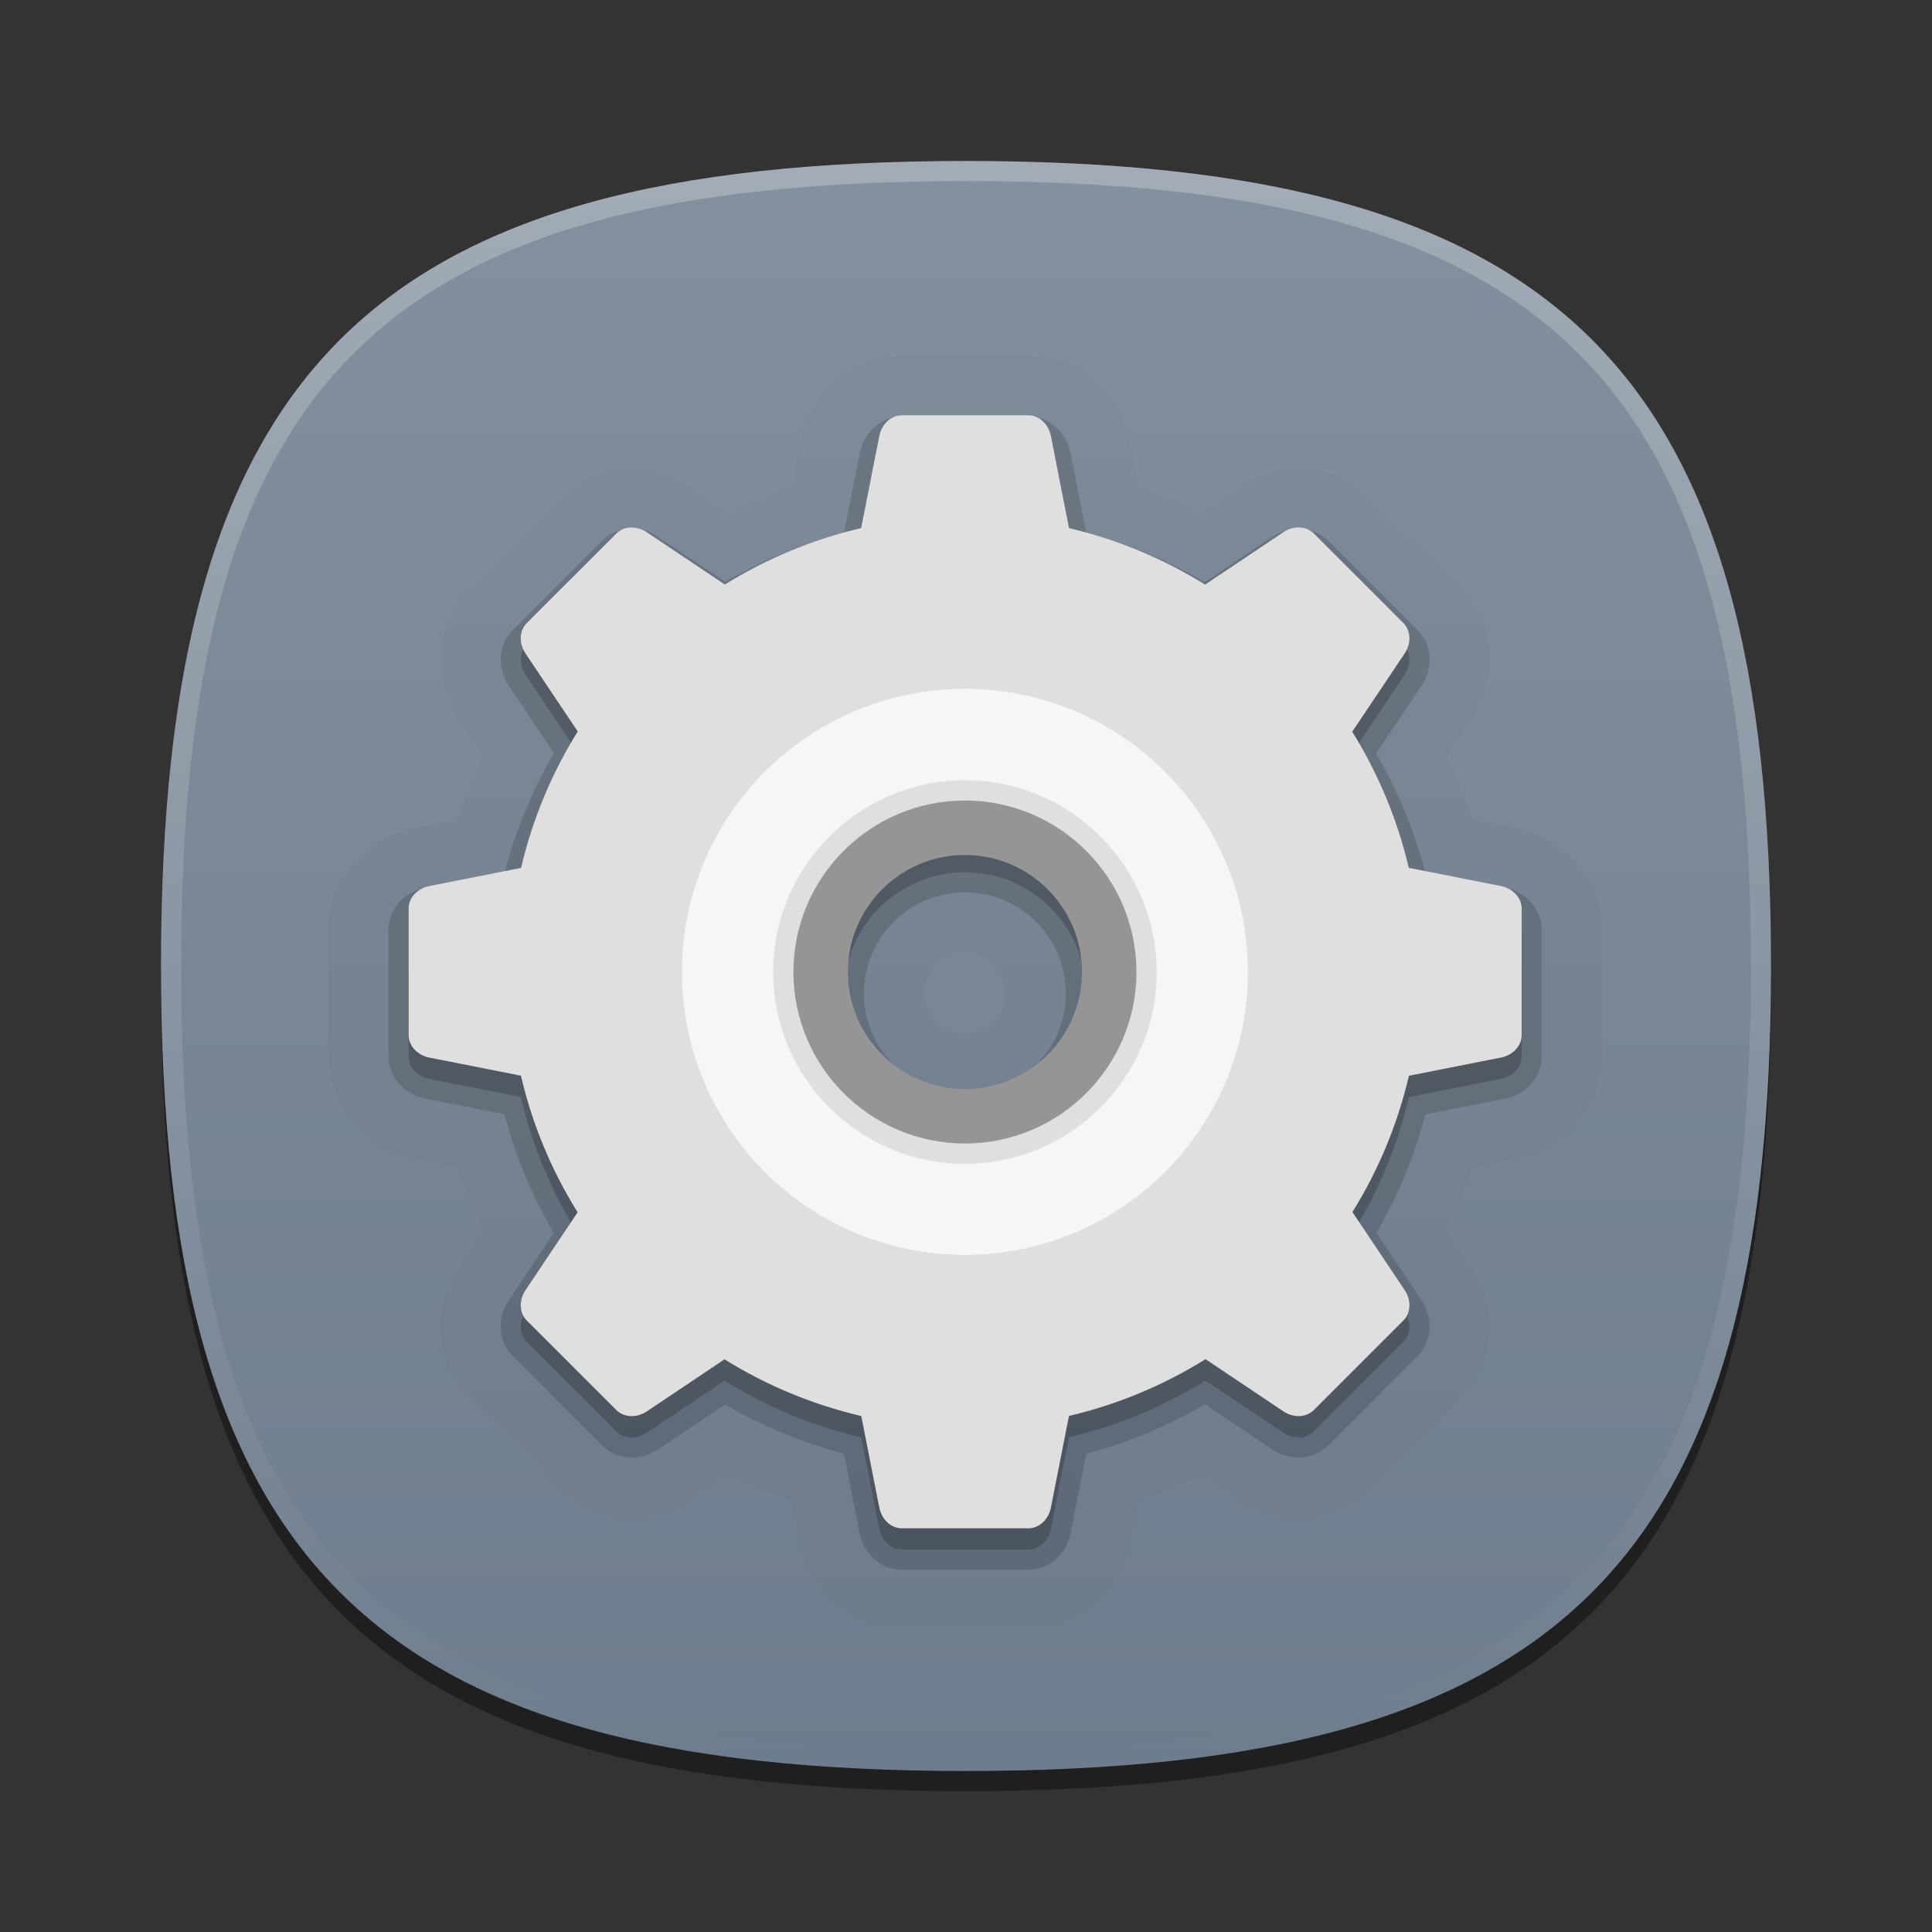 <?xml version="1.0" encoding="UTF-8"?>
<svg xmlns="http://www.w3.org/2000/svg" xmlns:xlink="http://www.w3.org/1999/xlink" baseProfile="tiny" contentScriptType="text/ecmascript" contentStyleType="text/css" height="96px" preserveAspectRatio="xMidYMid meet" version="1.1" viewBox="0 0 96 96" width="96px" x="0px" y="0px" zoomAndPan="magnify">
<rect x="0" y="0" width="96" height="96" fill="#333333" stroke="none"/>
<defs>
<linearGradient id="linearGradient3831">
<stop offset="0" stop-color="#83909e" stop-opacity="1"/>
<stop offset="1" stop-color="#6e7d8d" stop-opacity="1"/>
</linearGradient>
<linearGradient gradientTransform="matrix(0,1,-1,0,96,0)" gradientUnits="userSpaceOnUse" id="linearGradient3837" x1="8" x2="88" y1="48" y2="48">
<stop offset="0" stop-color="#83909e" stop-opacity="1"/>
<stop offset="1" stop-color="#6e7d8d" stop-opacity="1"/>
</linearGradient>
</defs>
<rect fill="none" height="96" width="96"/>
<path d="M 88.0 49.0 C 88.0 78.635 77.637 89.0 48.0 89.0 C 18.365 89.0 8.0 78.635 8.0 49.0 C 8.0 19.367 18.365 9.0 48.0 9.0 C 77.637 9.0 88.0 19.367 88.0 49.0 z " fill-opacity="0.4" stroke-opacity="0.4"/>
<linearGradient gradientUnits="userSpaceOnUse" x1="47.999" x2="47.999" y1="6.811" y2="84.684">
<stop offset="0" stop-color="#a7b7c2"/>
<stop offset="1" stop-color="#555e70"/>
</linearGradient>
<path d="M 48.0 88.0 C 18.365 88.0 8.0 77.637 8.0 48.0 C 8.0 18.365 18.365 8.0 48.0 8.0 C 77.633 8.0 88.0 18.365 88.0 48.0 C 88.0 77.637 77.633 88.0 48.0 88.0 z " fill="url(#linearGradient3837)" fill-opacity="1"/>
<linearGradient gradientUnits="userSpaceOnUse" id="SVGID_2_" x1="47.999" x2="47.999" y1="8.253" y2="87.499">
<stop offset="0" stop-color="#ffffff"/>
<stop offset="1" stop-color="#ffffff" stop-opacity="0"/>
</linearGradient>
<path d="M 48.0 8.0 C 18.365 8.0 8.0 18.367 8.0 48.0 C 8.0 77.635 18.365 88.0 48.0 88.0 C 77.637 88.0 88.0 77.635 88.0 48.0 C 88.0 18.367 77.637 8.0 48.0 8.0 z M 48.0 87.0 C 18.842 87.0 9.0 77.158 9.0 48.0 C 9.0 18.842 18.842 9.0 48.0 9.0 C 77.158 9.0 87.0 18.842 87.0 48.0 C 87.0 77.158 77.158 87.0 48.0 87.0 z " fill="url(#SVGID_2_)" fill-opacity="0.25" stroke-opacity="0.25"/>
<path d="M 44.813 81.0 C 42.415 81.0 40.354 79.314 39.803 76.902 L 39.346 74.587 C 38.272 74.22 37.219 73.783 36.201 73.283 L 34.336 74.533 C 33.389 75.13 32.404 75.424 31.387 75.424 C 30.016 75.424 28.739 74.897 27.787 73.941 L 23.351 69.506 C 21.642 67.796 21.382 65.139 22.722 63.042 L 24.021 61.101 C 23.521 60.086 23.085 59.035 22.718 57.962 L 20.517 57.527 C 18.025 56.957 16.304 54.888 16.304 52.49 L 16.304 46.203 C 16.304 43.801 17.992 41.74 20.406 41.191 L 22.726 40.732 C 23.091 39.663 23.527 38.614 24.025 37.602 L 22.769 35.722 C 21.402 33.571 21.648 30.891 23.351 29.187 L 27.796 24.742 C 28.737 23.793 30.013 23.268 31.382 23.268 C 32.396 23.268 33.388 23.558 34.253 24.108 L 36.218 25.422 C 37.228 24.927 38.273 24.494 39.337 24.131 L 39.775 21.906 C 40.347 19.414 42.416 17.694 44.812 17.694 L 51.1 17.694 C 53.498 17.694 55.559 19.377 56.11 21.786 L 56.577 24.138 C 57.64 24.502 58.681 24.935 59.684 25.428 L 61.577 24.159 C 62.501 23.571 63.515 23.267 64.528 23.267 C 65.897 23.267 67.173 23.793 68.122 24.748 L 72.56 29.186 C 74.261 30.878 74.529 33.529 73.206 35.628 L 71.876 37.617 C 72.37 38.627 72.804 39.668 73.167 40.725 L 75.397 41.165 C 77.889 41.728 79.61 43.797 79.61 46.2 L 79.61 52.487 C 79.61 54.884 77.926 56.945 75.516 57.497 L 73.176 57.961 C 72.811 59.028 72.377 60.074 71.883 61.083 L 73.143 62.966 C 74.51 65.117 74.266 67.797 72.559 69.503 L 68.114 73.946 C 67.171 74.896 65.895 75.421 64.526 75.421 C 63.522 75.421 62.536 75.136 61.674 74.595 L 59.703 73.274 C 58.687 73.775 57.639 74.212 56.57 74.578 L 56.136 76.783 C 55.568 79.279 53.5 81.0 51.1 81.0 L 44.813 81.0 z M 47.947 47.342 C 46.836 47.342 45.929 48.247 45.929 49.36 C 45.929 50.47 46.835 51.374 47.947 51.374 C 49.059 51.374 49.961 50.471 49.961 49.36 C 49.961 48.247 49.059 47.342 47.947 47.342 L 47.947 47.342 z " fill-opacity="0.02" stroke-opacity="0.02"/>
<path d="M 44.813 78.0 C 43.823 78.0 42.965 77.274 42.727 76.234 L 41.938 72.237 C 39.86 71.69 37.877 70.869 36.03 69.787 L 32.667 72.041 C 32.259 72.297 31.825 72.424 31.388 72.424 C 30.824 72.424 30.3 72.212 29.917 71.826 L 25.474 67.385 C 24.769 66.679 24.677 65.558 25.253 64.657 L 27.519 61.27 C 26.435 59.42 25.613 57.44 25.07 55.367 L 21.099 54.583 C 20.031 54.338 19.306 53.48 19.306 52.49 L 19.306 46.203 C 19.306 45.21 20.033 44.353 21.072 44.118 L 25.076 43.326 C 25.621 41.256 26.443 39.278 27.523 37.432 L 25.265 34.055 C 24.679 33.132 24.771 32.011 25.474 31.308 L 29.919 26.863 C 30.3 26.48 30.821 26.268 31.384 26.268 C 31.827 26.268 32.263 26.396 32.646 26.639 L 36.048 28.917 C 37.894 27.84 39.868 27.022 41.933 26.479 L 42.722 22.487 C 42.966 21.42 43.824 20.695 44.814 20.695 L 51.1 20.695 C 52.09 20.695 52.948 21.42 53.186 22.458 L 53.981 26.486 C 56.042 27.029 58.012 27.846 59.856 28.924 L 63.247 26.653 C 63.649 26.397 64.087 26.268 64.528 26.268 C 65.092 26.268 65.612 26.48 65.995 26.865 L 70.438 31.308 C 71.141 32.007 71.235 33.127 70.667 34.033 L 68.38 37.446 C 69.456 39.29 70.276 41.261 70.819 43.322 L 74.817 44.112 C 75.883 44.353 76.61 45.211 76.61 46.203 L 76.61 52.49 C 76.61 53.48 75.885 54.338 74.846 54.576 L 70.826 55.371 C 70.281 57.442 69.463 59.417 68.387 61.258 L 70.651 64.639 C 71.235 65.56 71.143 66.681 70.438 67.385 L 65.993 71.828 C 65.612 72.211 65.091 72.424 64.526 72.424 L 64.526 72.424 C 64.087 72.424 63.653 72.297 63.272 72.058 L 59.876 69.781 C 58.03 70.863 56.052 71.686 53.978 72.233 L 53.195 76.206 C 52.949 77.274 52.09 78.0 51.1 78.0 L 44.813 78.0 z M 47.947 44.342 C 45.181 44.342 42.929 46.593 42.929 49.36 C 42.929 52.125 45.181 54.374 47.947 54.374 C 50.713 54.374 52.961 52.125 52.961 49.36 C 52.961 46.593 50.713 44.342 47.947 44.342 L 47.947 44.342 z " fill-opacity="0.15" stroke-opacity="0.15"/>
<path d="M 74.621 45.094 L 72.746 44.723 L 70.064 44.194 L 70.001 44.18 C 69.431 41.754 68.472 39.477 67.192 37.418 L 67.233 37.355 L 68.753 35.089 L 69.817 33.499 C 70.116 33.024 70.116 32.399 69.729 32.015 L 67.51 29.794 L 67.504 29.79 L 65.283 27.569 C 64.898 27.182 64.273 27.182 63.801 27.483 L 62.213 28.547 L 59.943 30.067 L 59.88 30.108 C 57.823 28.829 55.546 27.87 53.118 27.301 L 53.106 27.235 L 52.577 24.557 L 52.208 22.68 C 52.083 22.135 51.64 21.694 51.097 21.694 L 47.958 21.694 L 47.95 21.694 L 44.809 21.694 C 44.264 21.694 43.823 22.135 43.698 22.68 L 43.327 24.557 L 42.8 27.235 L 42.786 27.296 C 40.358 27.864 38.077 28.821 36.015 30.101 L 35.962 30.066 L 33.694 28.548 L 32.106 27.484 C 31.631 27.183 31.006 27.183 30.622 27.57 L 28.401 29.791 L 28.4 29.795 L 26.179 32.016 C 25.792 32.403 25.792 33.026 26.093 33.5 L 27.156 35.09 L 28.676 37.358 L 28.707 37.405 C 27.422 39.468 26.461 41.753 25.891 44.184 L 25.846 44.194 L 23.168 44.723 L 21.291 45.094 C 20.746 45.217 20.305 45.658 20.305 46.203 L 20.305 49.344 L 20.305 49.352 L 20.305 52.491 C 20.305 53.038 20.746 53.477 21.291 53.602 L 23.168 53.971 L 25.846 54.502 L 25.885 54.51 C 26.453 56.948 27.414 59.235 28.703 61.301 L 28.676 61.336 L 27.156 63.606 L 26.093 65.196 C 25.792 65.667 25.792 66.292 26.179 66.678 L 28.4 68.897 L 28.404 68.903 L 30.625 71.122 C 31.01 71.509 31.635 71.509 32.109 71.212 L 33.699 70.146 L 35.965 68.626 L 36.0 68.602 C 38.068 69.891 40.357 70.85 42.795 71.42 L 42.803 71.455 L 43.33 74.137 L 43.701 76.012 C 43.826 76.559 44.268 77.0 44.813 77.0 L 47.954 77.0 L 47.962 77.0 L 51.1 77.0 C 51.643 77.0 52.086 76.559 52.211 76.012 L 52.58 74.137 L 53.109 71.455 L 53.119 71.416 C 55.553 70.844 57.838 69.883 59.9 68.596 L 59.945 68.625 L 62.215 70.145 L 63.803 71.211 C 64.276 71.508 64.901 71.508 65.285 71.121 L 67.506 68.902 L 67.512 68.896 L 69.731 66.677 C 70.118 66.29 70.118 65.665 69.819 65.195 L 68.755 63.605 L 67.235 61.335 L 67.202 61.284 C 68.485 59.223 69.44 56.942 70.009 54.513 L 70.066 54.501 L 72.748 53.97 L 74.623 53.601 C 75.168 53.476 75.611 53.037 75.611 52.49 L 75.611 49.351 L 75.611 49.343 L 75.611 46.202 C 75.609 45.658 75.166 45.217 74.621 45.094 z M 47.947 55.373 C 44.629 55.373 41.929 52.676 41.929 49.359 C 41.929 46.039 44.628 43.341 47.947 43.341 C 51.263 43.341 53.961 46.038 53.961 49.359 C 53.961 52.676 51.264 55.373 47.947 55.373 z " fill-opacity="0.2" stroke-opacity="0.2"/>
<linearGradient gradientUnits="userSpaceOnUse" x1="47.956" x2="47.956" y1="36.279" y2="68.531">
<stop offset="0" stop-color="#ffffff"/>
<stop offset="0.574" stop-color="#b1b1b1"/>
<stop offset="1" stop-color="#ffffff"/>
</linearGradient>
<path d="M 74.621 44.035 L 72.746 43.664 L 70.064 43.135 L 70.001 43.121 C 69.431 40.695 68.472 38.418 67.192 36.359 L 67.233 36.296 L 68.753 34.03 L 69.817 32.44 C 70.116 31.965 70.116 31.34 69.729 30.956 L 67.51 28.735 L 67.504 28.731 L 65.283 26.51 C 64.898 26.123 64.273 26.123 63.801 26.424 L 62.213 27.488 L 59.943 29.008 L 59.88 29.049 C 57.823 27.77 55.546 26.811 53.118 26.242 L 53.106 26.176 L 52.58 23.5 L 52.211 21.623 C 52.086 21.078 51.643 20.637 51.1 20.637 L 47.961 20.637 L 47.953 20.637 L 44.812 20.637 C 44.267 20.637 43.826 21.078 43.701 21.623 L 43.33 23.5 L 42.803 26.178 L 42.789 26.239 C 40.361 26.807 38.08 27.764 36.018 29.044 L 35.965 29.009 L 33.697 27.491 L 32.109 26.427 C 31.634 26.126 31.009 26.126 30.625 26.513 L 28.404 28.734 L 28.4 28.736 L 26.179 30.957 C 25.792 31.344 25.792 31.967 26.093 32.441 L 27.156 34.031 L 28.676 36.299 L 28.707 36.346 C 27.422 38.409 26.461 40.694 25.891 43.125 L 25.846 43.135 L 23.168 43.664 L 21.291 44.035 C 20.746 44.158 20.305 44.599 20.305 45.144 L 20.305 48.285 L 20.305 48.293 L 20.305 51.432 C 20.305 51.979 20.746 52.418 21.291 52.543 L 23.168 52.912 L 25.846 53.443 L 25.885 53.451 C 26.453 55.889 27.414 58.176 28.703 60.242 L 28.676 60.277 L 27.156 62.547 L 26.093 64.137 C 25.792 64.608 25.792 65.233 26.179 65.619 L 28.4 67.838 L 28.404 67.844 L 30.625 70.063 C 31.01 70.45 31.635 70.45 32.109 70.153 L 33.699 69.087 L 35.965 67.567 L 36.0 67.543 C 38.068 68.832 40.357 69.791 42.795 70.361 L 42.803 70.396 L 43.33 73.078 L 43.701 74.953 C 43.826 75.5 44.267 75.941 44.812 75.941 L 47.953 75.941 L 47.961 75.941 L 51.1 75.941 C 51.643 75.941 52.086 75.5 52.211 74.953 L 52.58 73.078 L 53.109 70.396 L 53.119 70.357 C 55.553 69.785 57.838 68.824 59.9 67.537 L 59.945 67.566 L 62.215 69.086 L 63.803 70.152 C 64.276 70.449 64.901 70.449 65.285 70.062 L 67.506 67.843 L 67.512 67.837 L 69.731 65.618 C 70.118 65.231 70.118 64.606 69.819 64.136 L 68.755 62.546 L 67.235 60.276 L 67.202 60.225 C 68.485 58.164 69.44 55.883 70.009 53.454 L 70.066 53.442 L 72.748 52.911 L 74.623 52.542 C 75.168 52.417 75.611 51.978 75.611 51.431 L 75.611 48.292 L 75.611 48.284 L 75.611 45.143 C 75.609 44.6 75.166 44.158 74.621 44.035 z M 47.947 56.658 C 43.334 56.658 39.586 52.91 39.586 48.301 C 39.586 43.69 43.334 39.94 47.947 39.94 C 52.556 39.94 56.304 43.69 56.304 48.301 C 56.305 52.91 52.557 56.658 47.947 56.658 z " fill="#dfdfdf" fill-opacity="1"/>
<linearGradient gradientUnits="userSpaceOnUse" id="SVGID_4_" x1="47.946" x2="47.946" y1="27.674" y2="60.834">
<stop offset="0" stop-color="#ffffff"/>
<stop offset="0.372" stop-color="#e9e9ea"/>
<stop offset="1" stop-color="#bbbdbf"/>
</linearGradient>
<path d="M 47.947 34.234 C 40.179 34.234 33.883 40.533 33.883 48.3 C 33.883 56.066 40.18 62.363 47.947 62.363 C 55.714 62.363 62.01 56.066 62.01 48.301 C 62.01 40.533 55.715 34.234 47.947 34.234 z M 47.947 58.777 C 42.168 58.777 37.468 54.078 37.468 48.3 C 37.468 42.521 42.167 37.82 47.947 37.82 C 53.722 37.82 58.424 42.521 58.424 48.3 C 58.424 54.078 53.723 58.777 47.947 58.777 z " fill="url(#SVGID_4_)"/>
<linearGradient gradientUnits="userSpaceOnUse" x1="47.946" x2="47.946" y1="36.277" y2="68.53">
<stop offset="0" stop-color="#ffffff"/>
<stop offset="0.574" stop-color="#b1b1b1"/>
<stop offset="1" stop-color="#ffffff"/>
</linearGradient>
<path d="M 47.947 34.234 C 40.179 34.234 33.883 40.533 33.883 48.3 C 33.883 56.066 40.18 62.363 47.947 62.363 C 55.714 62.363 62.01 56.066 62.01 48.301 C 62.01 40.533 55.715 34.234 47.947 34.234 z M 47.947 57.828 C 42.693 57.828 38.418 53.555 38.418 48.301 C 38.418 43.045 42.693 38.77 47.947 38.77 C 53.199 38.77 57.476 43.045 57.476 48.301 C 57.477 53.555 53.199 57.828 47.947 57.828 z " fill="#f6f6f6" fill-opacity="1"/>
<linearGradient gradientUnits="userSpaceOnUse" x1="47.948" x2="47.948" y1="56.874" y2="33.799">
<stop offset="0" stop-color="#ffffff"/>
<stop offset="1" stop-color="#1f191a"/>
</linearGradient>
<path d="M 47.947 39.777 C 43.246 39.777 39.424 43.601 39.424 48.3 C 39.424 52.999 43.246 56.82 47.947 56.82 C 52.646 56.82 56.47 53.0 56.47 48.3 C 56.47 43.6 52.646 39.777 47.947 39.777 z M 47.947 54.115 C 44.738 54.115 42.129 51.506 42.129 48.301 C 42.129 45.092 44.738 42.483 47.947 42.483 C 51.152 42.483 53.763 45.092 53.763 48.301 C 53.764 51.506 51.152 54.115 47.947 54.115 z " fill="#959595" fill-opacity="1"/>
<linearGradient gradientUnits="userSpaceOnUse" x1="47.956" x2="47.956" y1="25.692" y2="117.398">
<stop offset="0" stop-color="#ffffff"/>
<stop offset="0.574" stop-color="#b2b2b2"/>
<stop offset="1" stop-color="#ffffff"/>
</linearGradient>
<linearGradient gradientUnits="userSpaceOnUse" x1="47.947" x2="47.947" y1="61.89" y2="6.853">
<stop offset="0" stop-color="#ffffff"/>
<stop offset="1" stop-color="#1f191a"/>
</linearGradient>
<rect fill="none" height="80" width="80" x="8" y="8"/>
</svg>
